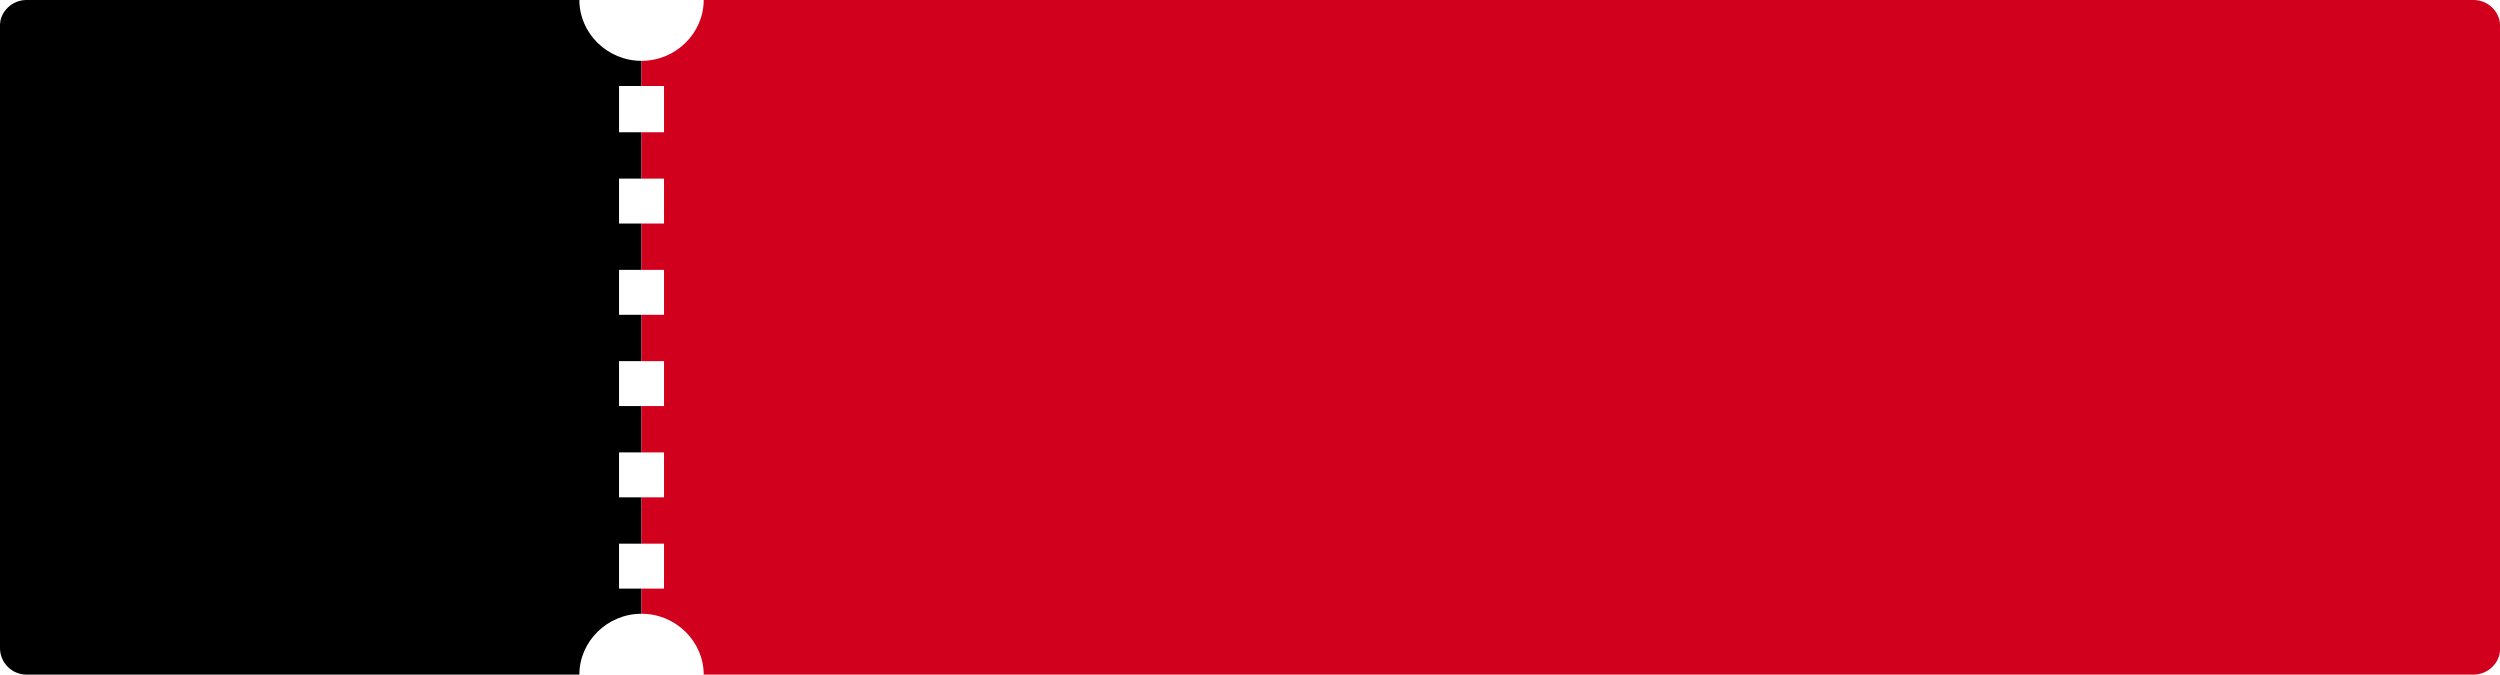 <?xml version="1.0" encoding="utf-8"?>
<!-- Generator: Adobe Illustrator 22.1.0, SVG Export Plug-In . SVG Version: 6.00 Build 0)  -->
<svg version="1.1" id="图层_1" xmlns="http://www.w3.org/2000/svg" xmlns:xlink="http://www.w3.org/1999/xlink" x="0px" y="0px"
	 viewBox="0 0 189 51" style="enable-background:new 0 0 189 51;" xml:space="preserve">
<style type="text/css">
	.st0{fill:#D1001C;}
</style>
<g>
	<g>
		<path d="M46.8,10V6.5h1.7V4.6c-2.6,0-4.7-2.1-4.7-4.6H2C0.9,0,0,0.9,0,1.9v47.1C0,50.1,0.9,51,2,51h41.8c0-2.5,2.1-4.6,4.7-4.6
			v-1.9h-1.7v-3.4h1.7v-3.5h-1.7v-3.4h1.7v-3.5h-1.7v-3.4h1.7v-3.5h-1.7v-3.4h1.7v-3.5h-1.7v-3.4h1.7V10H46.8z"/>
	</g>
	<g>
		<path class="st0" d="M187,0H53.2c0,2.5-2.1,4.6-4.7,4.6v1.9h1.7V10h-1.7v3.5h1.7v3.4h-1.7v3.5h1.7v3.4h-1.7v3.5h1.7v3.4h-1.7v3.5
			h1.7v3.4h-1.7v3.5h1.7v3.4h-1.7v1.9c2.6,0,4.7,2.1,4.7,4.6H187c1.1,0,2-0.9,2-1.9V1.9C189,0.9,188.1,0,187,0z"/>
	</g>
</g>
</svg>
